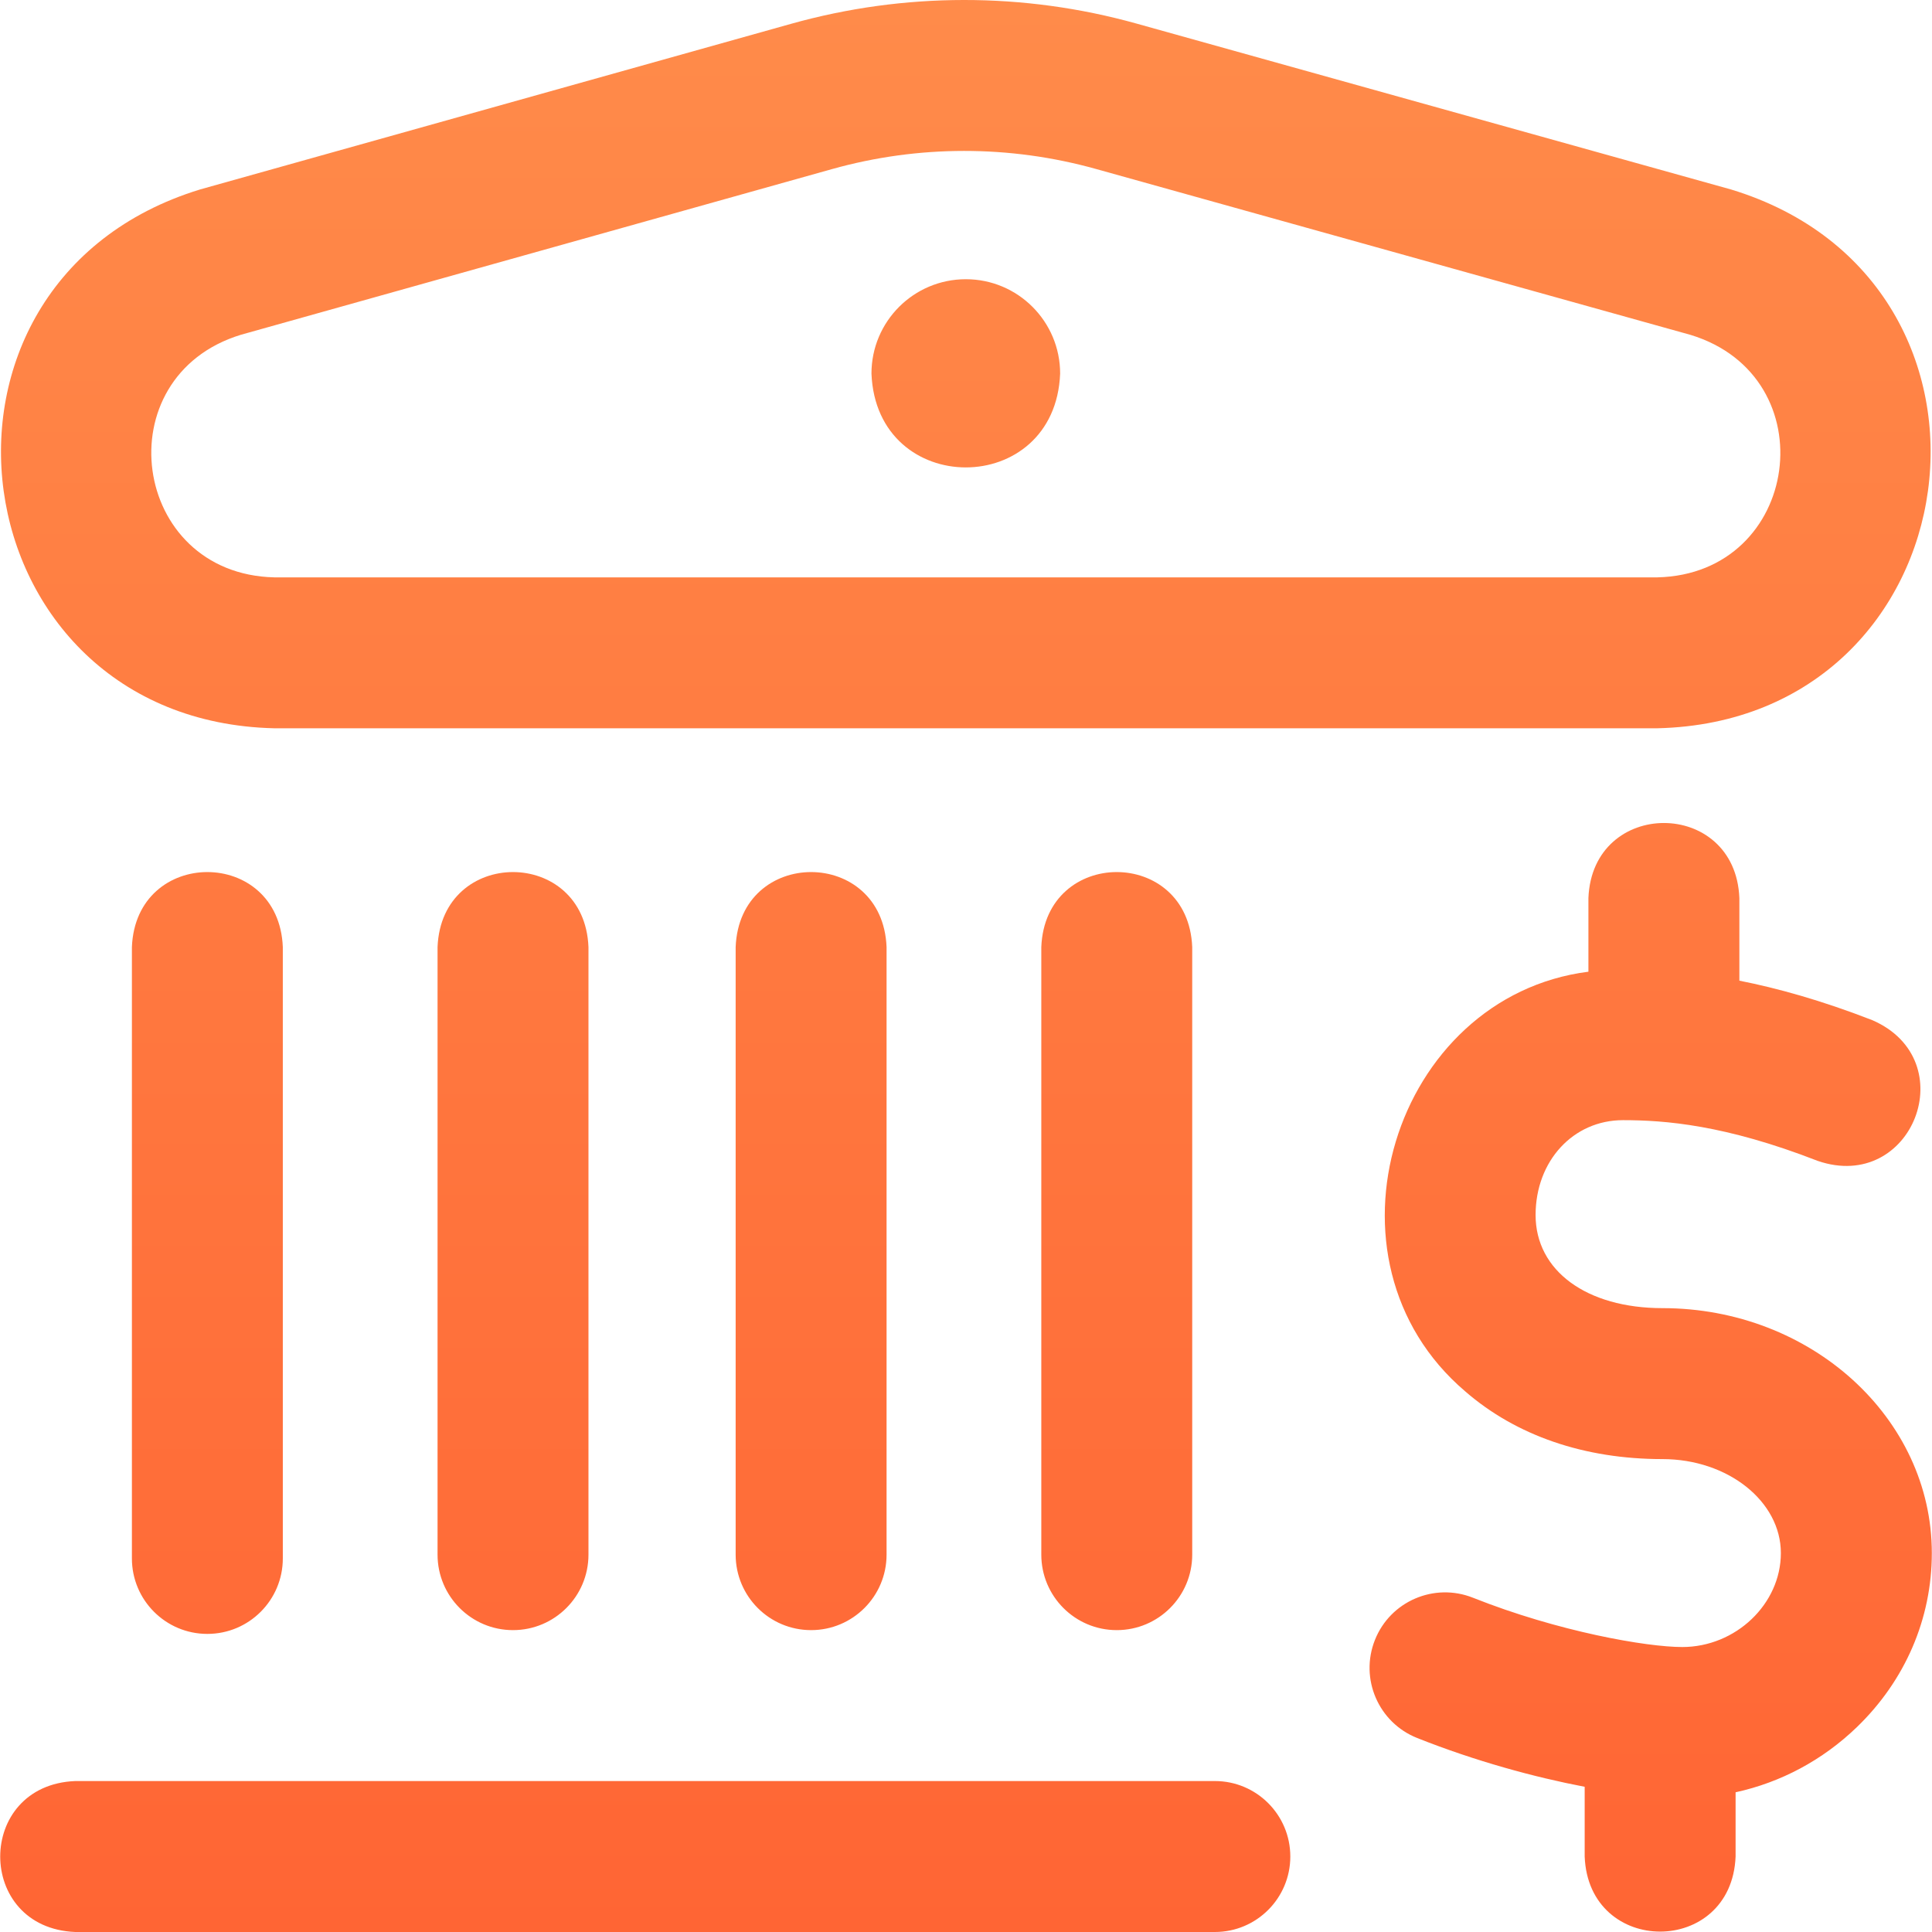 <svg width="44" height="44" viewBox="0 0 44 44" fill="none" xmlns="http://www.w3.org/2000/svg">
<g clip-path="url(#clip0_1314_86)">
<path d="M39.426 4.316L25.887 0.538C23.313 -0.181 20.591 -0.179 18.018 0.542L4.559 4.314C-2.37 6.434 -1.009 16.418 6.246 16.586H37.746C45.007 16.416 46.358 6.427 39.426 4.316ZM37.746 13.149H6.246C2.982 13.073 2.368 8.577 5.487 7.624L18.945 3.852C20.913 3.3 22.994 3.299 24.963 3.849L38.502 7.627C41.623 8.579 41.011 13.073 37.746 13.149ZM25.433 37.125C24.484 37.125 23.715 36.355 23.715 35.406V21.57C23.805 19.29 27.062 19.292 27.152 21.57V35.406C27.152 36.355 26.383 37.125 25.433 37.125ZM18.472 37.125C17.523 37.125 16.754 36.355 16.754 35.406V21.57C16.844 19.29 20.101 19.292 20.191 21.57V35.406C20.191 36.355 19.422 37.125 18.472 37.125ZM4.722 37.211C3.773 37.211 3.004 36.441 3.004 35.492V21.57C3.094 19.29 6.351 19.292 6.441 21.57V35.492C6.441 36.441 5.672 37.211 4.722 37.211ZM11.683 37.125C10.734 37.125 9.965 36.355 9.965 35.406V21.57C10.055 19.29 13.312 19.292 13.402 21.57V35.406C13.402 36.355 12.633 37.125 11.683 37.125ZM29.386 42.281C29.386 43.23 28.617 44 27.668 44H1.715C-0.566 43.909 -0.564 40.653 1.715 40.562H27.668C28.617 40.562 29.386 41.332 29.386 42.281ZM43.996 35.37C43.996 36.866 43.389 38.274 42.287 39.336C41.508 40.087 40.555 40.594 39.527 40.818V42.281C39.436 44.562 36.179 44.56 36.09 42.281V40.693C34.943 40.474 33.599 40.108 32.275 39.582C31.393 39.231 30.962 38.232 31.313 37.349C31.663 36.467 32.663 36.037 33.545 36.387C35.493 37.162 37.506 37.51 38.312 37.51C39.53 37.51 40.558 36.53 40.558 35.37C40.558 34.19 39.349 33.23 37.862 33.23C36.084 33.23 34.531 32.697 33.37 31.688C29.849 28.692 31.739 22.694 36.175 22.13V20.453C36.266 18.173 39.523 18.174 39.613 20.453V22.334C40.474 22.504 41.48 22.782 42.642 23.234C44.734 24.145 43.553 27.18 41.396 26.438C39.284 25.616 37.917 25.511 36.962 25.511C35.828 25.511 34.972 26.44 34.972 27.672C34.972 28.94 36.134 29.792 37.862 29.792C41.244 29.792 43.996 32.294 43.996 35.37ZM21.996 6.359C20.809 6.359 19.847 7.321 19.847 8.508C19.96 11.358 24.032 11.357 24.144 8.508C24.144 7.321 23.182 6.359 21.996 6.359Z" fill="url(#paint0_linear_1314_86)"/>
</g>
<defs>
<linearGradient id="paint0_linear_1314_86" x1="22" y1="0" x2="22" y2="44" gradientUnits="userSpaceOnUse">
<stop stop-color="#FF8B4A"/>
<stop offset="1" stop-color="#FF6534"/>
</linearGradient>
<clipPath id="clip0_1314_86">
<rect width="44" height="44" fill="white"/>
</clipPath>
</defs>
</svg>
